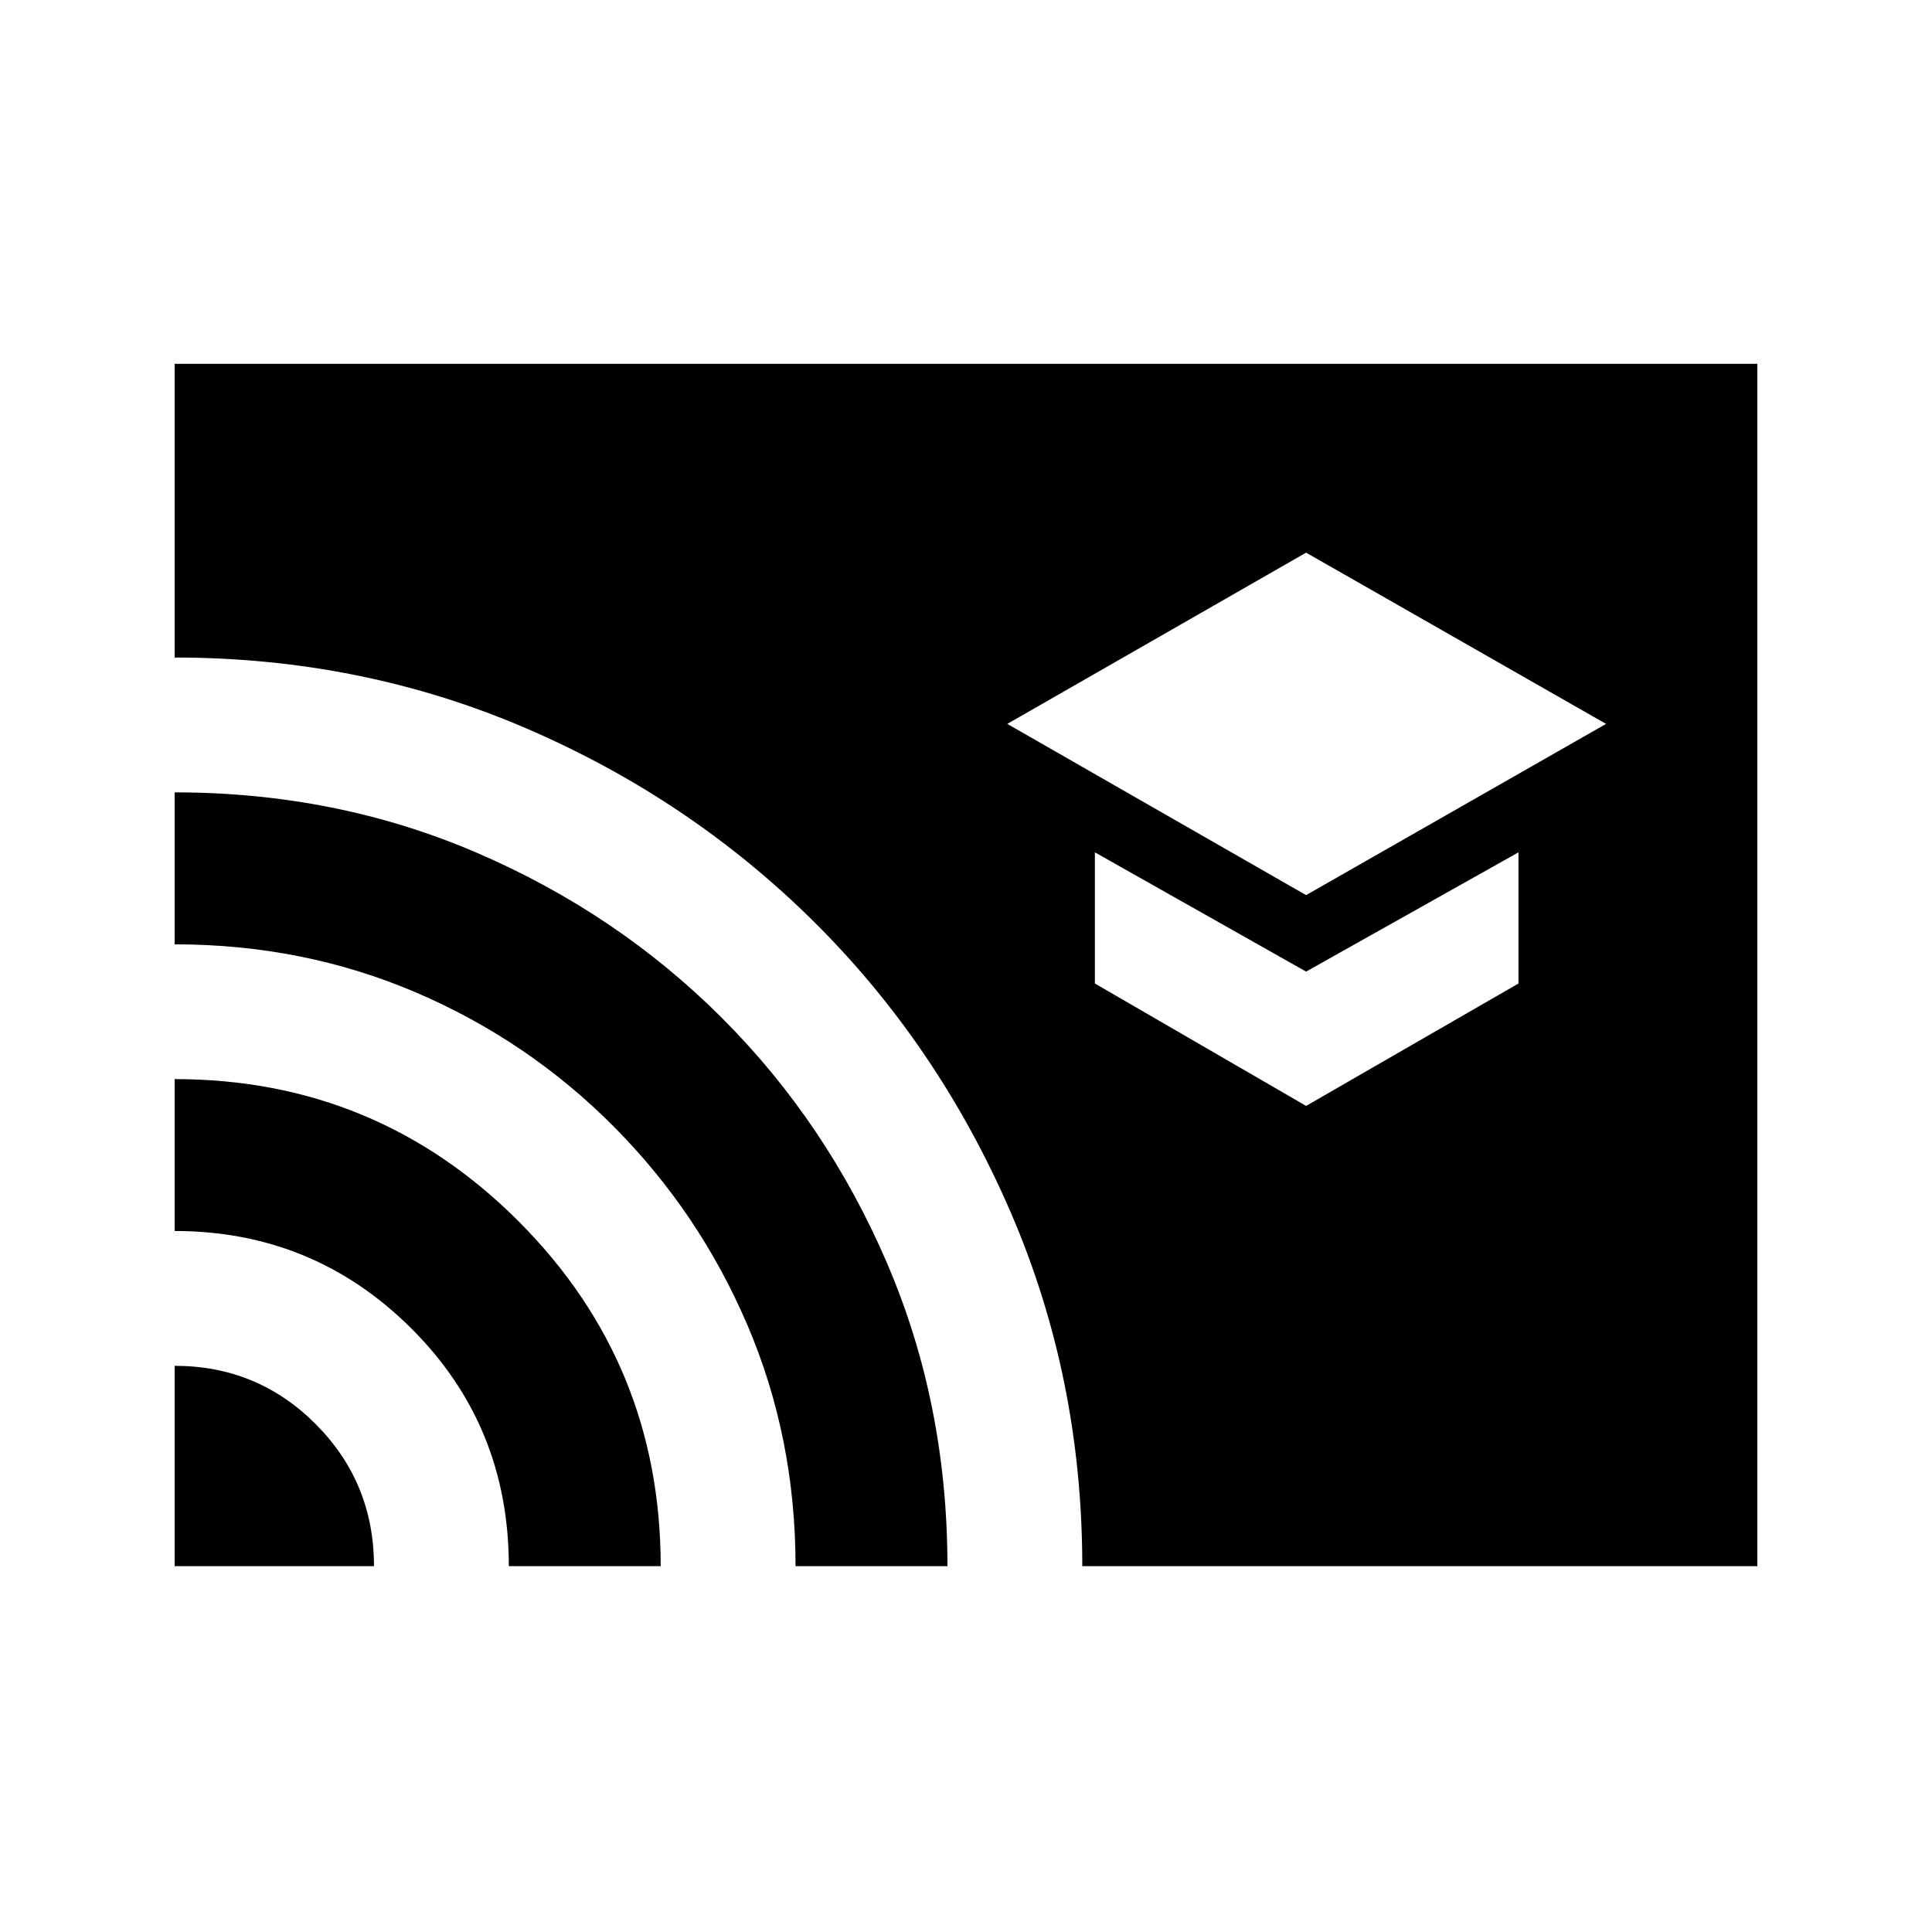 <svg xmlns="http://www.w3.org/2000/svg" height="20" viewBox="0 -960 960 960" width="20"><path d="m649-515.22 149.04-85.08L649-685.39 500.52-600.3 649-515.22Zm0 104.74 105.52-60.82v-65.18L649-477.22l-104.96-59.26v65.18L649-410.48ZM86.78-181.78v-99.55q41.27 0 70.16 29.04 28.89 29.03 28.89 70.51H86.78Zm166.05 0q0-69.96-48.57-118.25-48.57-48.3-117.48-48.3v-75.47q100.35 0 170.94 70.7 70.58 70.71 70.58 171.32h-75.47Zm142.47 0q0-63.83-23.88-119.72t-66.45-98.72q-42.58-42.82-98.42-66.69-55.83-23.86-119.77-23.86v-75.51q80.4 0 150.14 30.01 69.75 30.01 121.88 82.15 52.12 52.14 82.05 121.97 29.93 69.84 29.93 150.37H395.3Zm142.48 0q0-93.69-35.76-176.27-35.77-82.58-97.43-143.8-61.67-61.22-143.32-96.33-81.66-35.1-174.49-35.1v-145.94h786.44v597.44H537.78Z"/></svg>